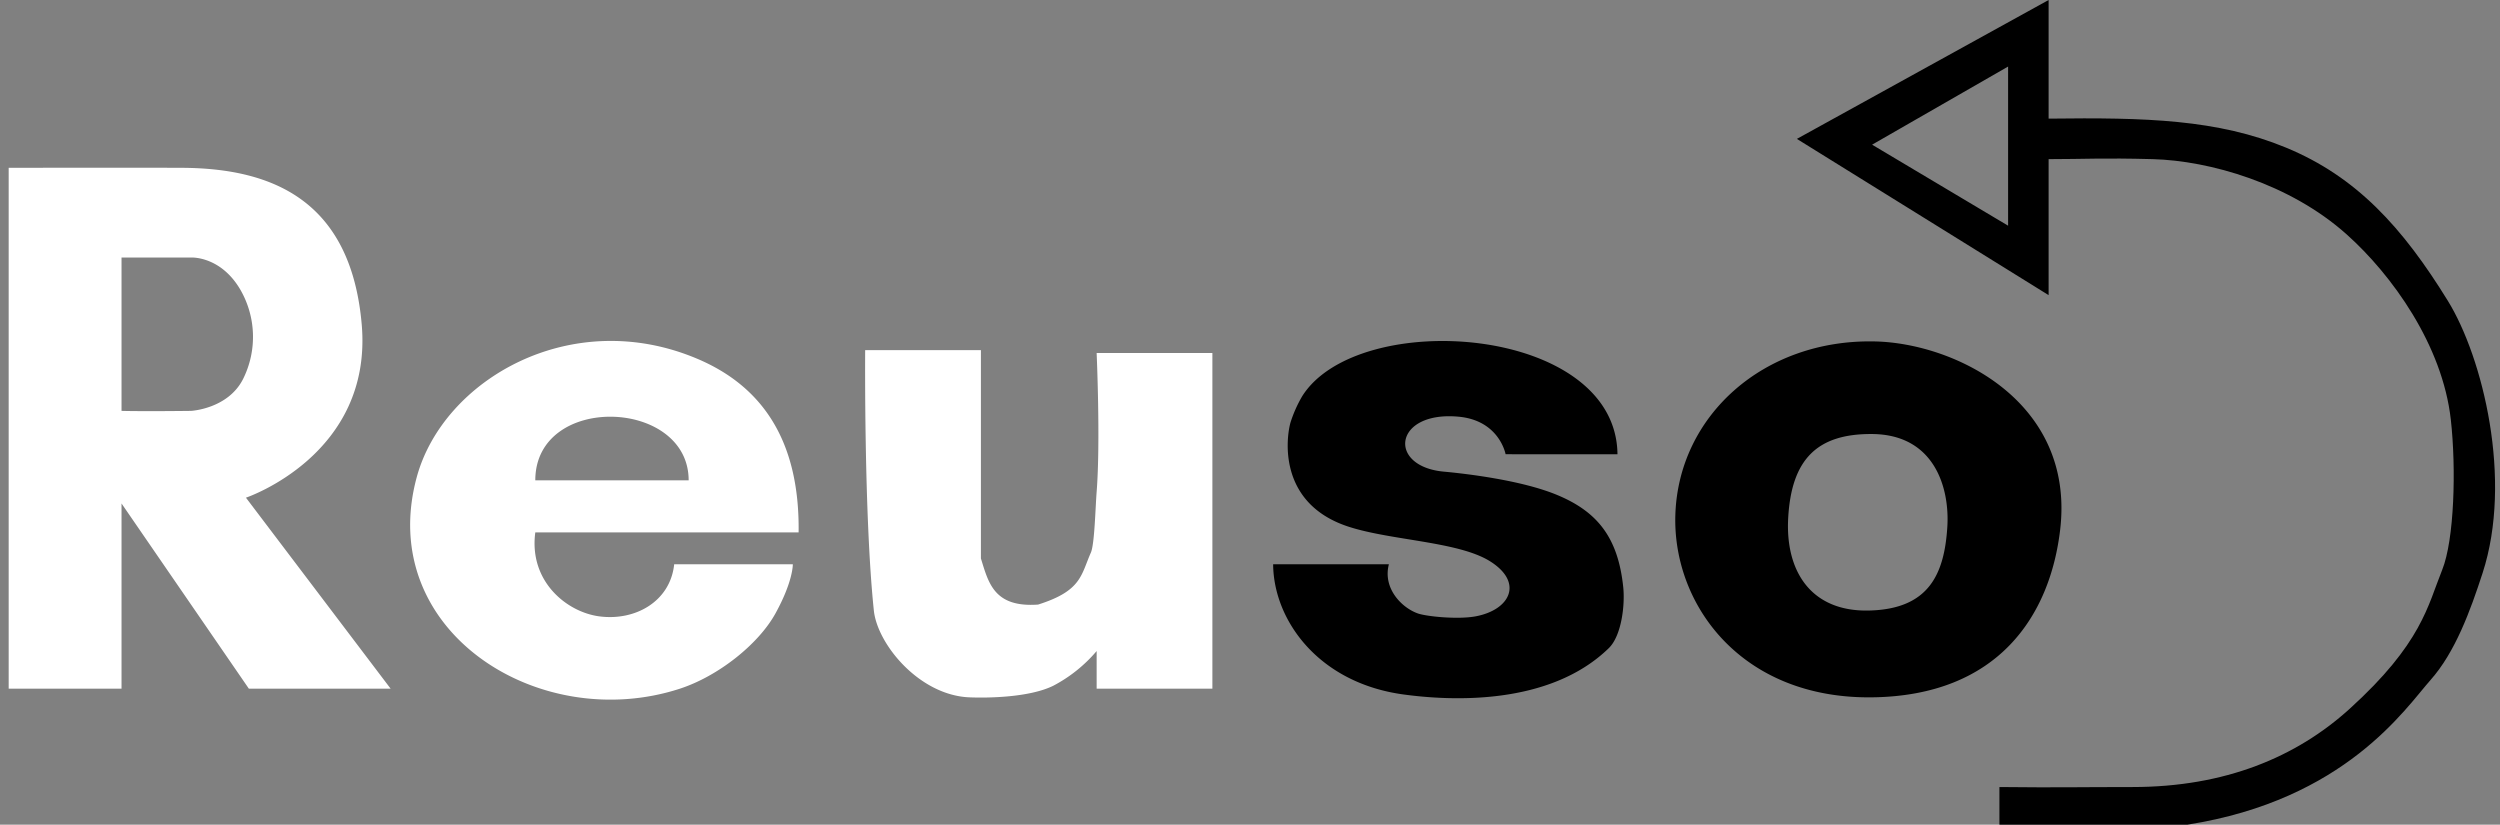 <svg xmlns="http://www.w3.org/2000/svg" width="864" height="285" viewBox="0 0 864 285">
  <rect x="0" y="0" width="864" height="285" fill="#808080" stroke="none"/>
  <defs>
    <style>
      .cls-1, .cls-2 {
        fill-rule: evenodd;
      }

      .cls-2 {
        fill: #fff;
      }
    </style>
  </defs>
  <path id="SO" class="cls-1" d="M559,157l-38.666-.018S518.215,145.273,504,144c-22.336-2-24.656,17.2-5,19,7.812,0.716,26.8,2.967,39,8,14.039,5.791,21.227,14.726,23,32,0.629,6.127-.6,16.711-5,21-20.649,20.107-55.021,18.186-71,16-29.417-4.025-44.872-25.722-45-45h40c-2.193,8.428,4.534,15.073,10,17,3.014,1.063,13.859,2.153,20,1,11.927-2.239,16.63-11.681,5-19-10.967-6.9-34.232-7.168-49-12-24.525-8.024-21.475-30.809-20-36a45.071,45.071,0,0,1,4-9C469.221,106.225,558.542,112.3,559,157Zm89-39c27.8,0.623,69.155,20.888,64,65-3.482,29.794-21.414,57.467-65,58-45.342.555-68.936-32.162-68-63C580.043,143.651,609.566,117.138,648,118Zm-1,32c-19.134-.14-27.87,8.857-29,29-1.037,18.494,7.944,32.5,28,32,20.549-.515,25.98-12.452,27-29C673.812,168.826,668.717,150.158,647,150Z"/>
  <path id="REU" class="cls-2" d="M3,58s43.386-.082,60,0c31.56,0.156,58.243,11.591,62,54,4,45.21-40,60-40,60l50,66H86L42,174v64H3V58ZM42,89v53c7.8,0.209,24,0,24,0s12.746-.636,18-11a32.625,32.625,0,0,0-1-31C76.126,88.375,66,89,66,89H42Zm234,95H185c-2.264,16.9,10.815,27.47,22,29,12.526,1.714,24.667-5.145,26-18h41s0.166,5.816-6,17c-5.9,10.7-19.828,21.7-33,26-48.743,15.9-105.292-20-91-73,9.1-33.733,53.345-59.48,97-41C263.042,133.331,276.431,151.848,276,184Zm143,54H379V225a50.176,50.176,0,0,1-15,12c-8.267,4.069-22.667,4.268-29,4-17.328-.733-31.78-18.363-33-30-3.44-32.813-3-90-3-90h40v72c2.629,8.442,4.515,17.018,19.761,15.942C373.806,204.189,373.547,198.8,377,191c1.287-2.907,1.558-15.381,2-21,1.358-17.26,0-48,0-48h40V238ZM185,166h53C238,137.575,185,135.815,185,166Z"/>
  <path id="arrow" class="cls-1" d="M708,41c33.62-.428,58.387.258,82,10,24.383,10.059,40.3,27.52,56,53,12.069,19.589,22.446,61.815,12,94-4.247,13.086-9.483,27.412-18,37-8.667,9.757-29.382,41.418-84,50H691V272c21.117,0.229,27.137,0,46,0,32.037,0,56.669-10.387,75-27,25.009-22.665,27.022-35.682,32-48,4.223-10.45,4.893-35.119,3-52-2.89-25.769-20.35-50.014-36-64-19.7-17.608-47.406-25.469-67-26-17.5-.474-23.717,0-36,0v47L621,48,708,0V41ZM694,23L647,50l47,28V23Z"/>
</svg>
